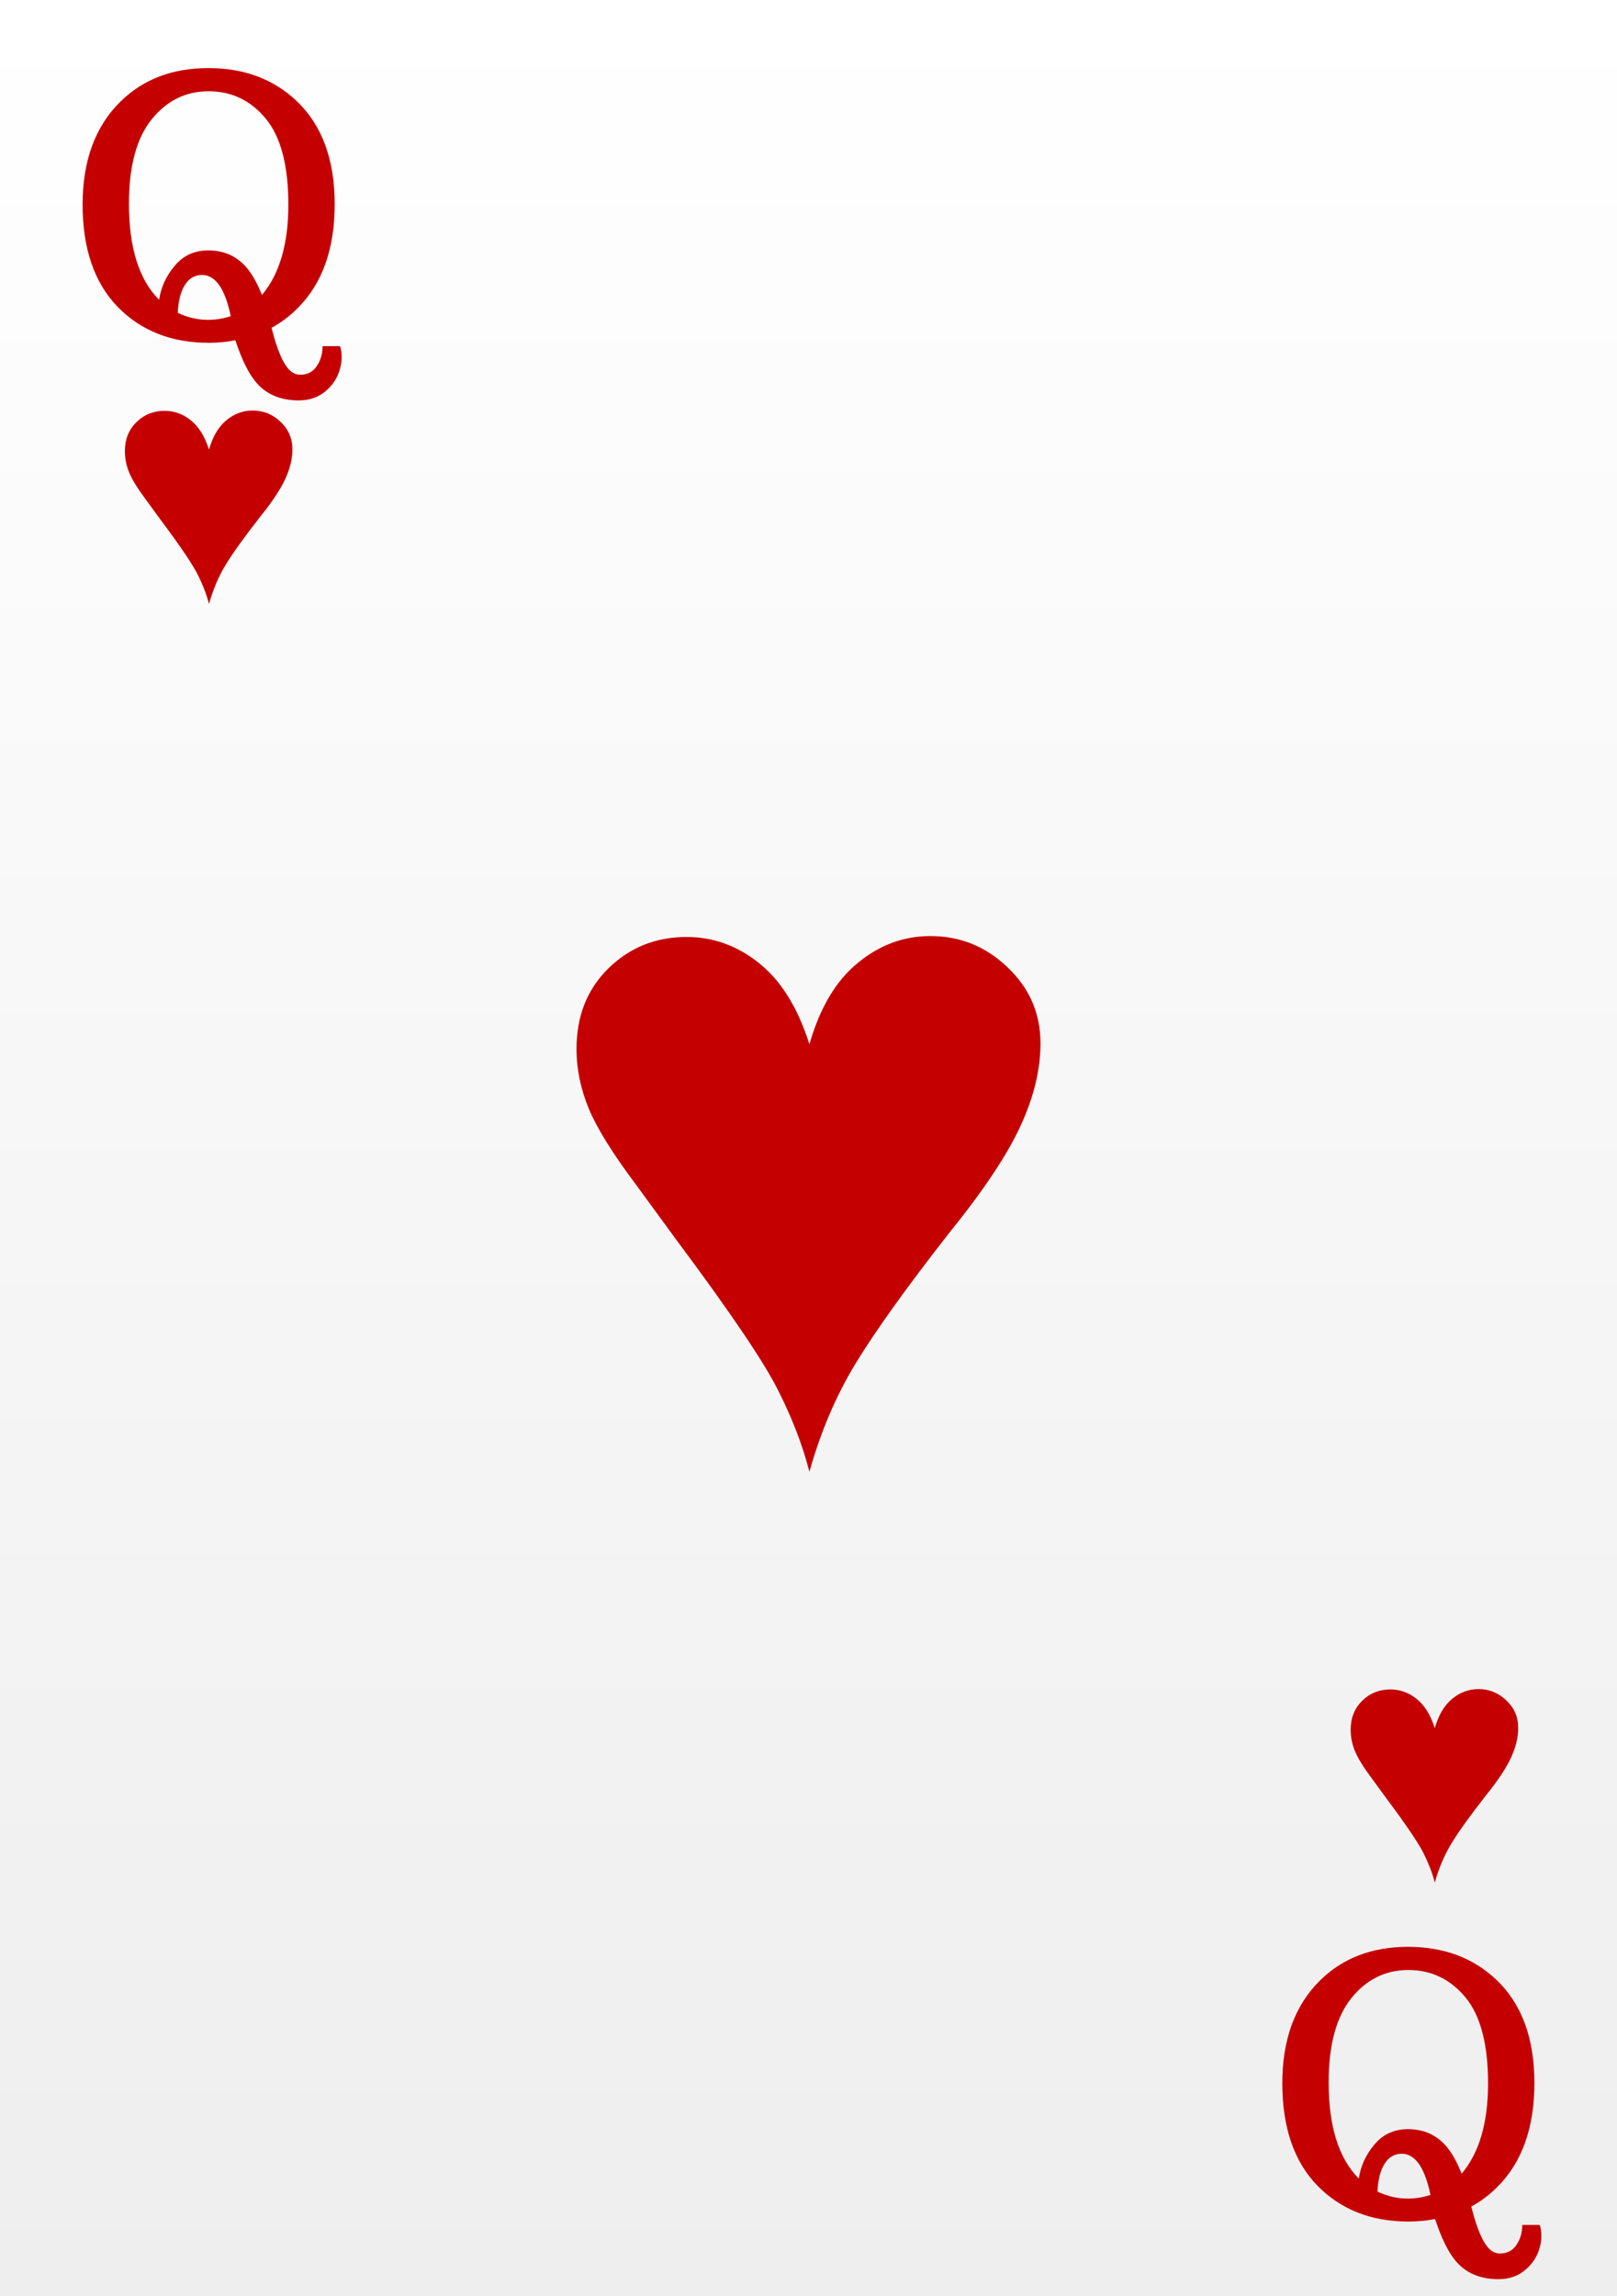 <svg width="62" height="88" viewBox="0 0 62 88" fill="none" xmlns="http://www.w3.org/2000/svg">
<rect x="0" y="0" width="62" height="88" fill="#333333" stroke="none"/>
<rect width="62" height="88" fill="url(#paint0_linear)"/>
<path d="M9.025 13.041C8.697 13.105 8.355 13.137 8 13.137C6.569 13.137 5.405 12.676 4.507 11.756C3.614 10.831 3.167 9.525 3.167 7.839C3.167 6.153 3.655 4.833 4.63 3.881C5.5 3.033 6.619 2.609 7.986 2.609C9.354 2.609 10.481 3.029 11.37 3.867C12.345 4.792 12.833 6.112 12.833 7.825C12.833 9.539 12.359 10.867 11.411 11.81C11.115 12.111 10.782 12.362 10.413 12.562C10.627 13.428 10.869 13.98 11.138 14.217C11.247 14.312 11.375 14.36 11.521 14.36C11.794 14.36 12.004 14.249 12.149 14.025C12.295 13.807 12.368 13.554 12.368 13.267H13.038C13.079 13.394 13.1 13.533 13.1 13.684C13.1 13.834 13.079 13.982 13.038 14.128C12.947 14.47 12.762 14.757 12.484 14.989C12.211 15.226 11.867 15.345 11.452 15.345C10.741 15.345 10.19 15.105 9.798 14.627C9.52 14.29 9.262 13.761 9.025 13.041ZM10.044 11.305C10.718 10.503 11.056 9.35 11.056 7.846C11.056 6.342 10.766 5.241 10.188 4.544C9.609 3.847 8.88 3.498 8 3.498C7.12 3.498 6.391 3.858 5.812 4.578C5.234 5.298 4.944 6.374 4.944 7.805C4.944 9.491 5.329 10.719 6.1 11.489C6.173 11.006 6.373 10.571 6.701 10.184C7.029 9.792 7.458 9.596 7.986 9.596C8.747 9.596 9.328 9.947 9.729 10.648C9.848 10.854 9.953 11.072 10.044 11.305ZM6.817 11.988C7.465 12.298 8.141 12.341 8.848 12.118C8.629 11.065 8.262 10.539 7.747 10.539C7.465 10.539 7.243 10.669 7.084 10.929C6.924 11.184 6.836 11.537 6.817 11.988Z" fill="#C50000"/>
<path d="M55.025 85.041C54.697 85.105 54.355 85.137 54 85.137C52.569 85.137 51.405 84.676 50.507 83.756C49.614 82.831 49.167 81.525 49.167 79.839C49.167 78.153 49.655 76.833 50.63 75.881C51.5 75.033 52.619 74.609 53.986 74.609C55.353 74.609 56.481 75.029 57.37 75.867C58.345 76.792 58.833 78.112 58.833 79.825C58.833 81.539 58.359 82.867 57.411 83.811C57.115 84.111 56.782 84.362 56.413 84.562C56.627 85.428 56.869 85.98 57.138 86.217C57.247 86.312 57.375 86.36 57.52 86.36C57.794 86.36 58.004 86.249 58.149 86.025C58.295 85.807 58.368 85.554 58.368 85.267H59.038C59.079 85.394 59.1 85.533 59.1 85.684C59.1 85.834 59.079 85.982 59.038 86.128C58.947 86.47 58.762 86.757 58.484 86.989C58.211 87.226 57.867 87.345 57.452 87.345C56.741 87.345 56.19 87.106 55.798 86.627C55.52 86.29 55.262 85.761 55.025 85.041ZM56.044 83.305C56.718 82.503 57.056 81.35 57.056 79.846C57.056 78.342 56.766 77.241 56.188 76.544C55.609 75.847 54.88 75.498 54 75.498C53.12 75.498 52.391 75.858 51.812 76.578C51.234 77.298 50.944 78.374 50.944 79.805C50.944 81.491 51.329 82.719 52.1 83.489C52.172 83.006 52.373 82.571 52.701 82.184C53.029 81.792 53.458 81.596 53.986 81.596C54.747 81.596 55.328 81.947 55.73 82.648C55.848 82.853 55.953 83.072 56.044 83.305ZM52.817 83.988C53.465 84.298 54.141 84.341 54.848 84.118C54.629 83.065 54.262 82.539 53.747 82.539C53.465 82.539 53.243 82.669 53.084 82.929C52.925 83.184 52.836 83.537 52.817 83.988Z" fill="#C50000"/>
<path d="M31.035 56.404C30.777 55.397 30.379 54.359 29.84 53.293C29.312 52.227 28.018 50.31 25.955 47.545L24.373 45.383C23.494 44.211 22.896 43.25 22.58 42.5C22.264 41.738 22.105 40.971 22.105 40.197C22.105 38.943 22.51 37.918 23.318 37.121C24.139 36.312 25.141 35.908 26.324 35.908C27.344 35.908 28.27 36.242 29.102 36.91C29.945 37.578 30.59 38.615 31.035 40.022C31.434 38.627 32.049 37.59 32.881 36.91C33.713 36.219 34.645 35.873 35.676 35.873C36.812 35.873 37.797 36.272 38.629 37.068C39.473 37.865 39.895 38.838 39.895 39.986C39.895 40.994 39.637 42.055 39.121 43.168C38.605 44.281 37.697 45.641 36.397 47.246C34.756 49.344 33.555 51.02 32.793 52.273C32.043 53.516 31.457 54.893 31.035 56.404Z" fill="#C50000"/>
<path d="M8.013 23.146C7.92 22.782 7.776 22.408 7.581 22.023C7.391 21.637 6.923 20.945 6.178 19.947L5.607 19.166C5.29 18.743 5.074 18.396 4.959 18.125C4.845 17.85 4.788 17.573 4.788 17.294C4.788 16.841 4.934 16.47 5.226 16.183C5.522 15.891 5.884 15.745 6.312 15.745C6.68 15.745 7.014 15.865 7.314 16.106C7.619 16.348 7.852 16.722 8.013 17.23C8.157 16.726 8.379 16.352 8.679 16.106C8.98 15.857 9.316 15.732 9.688 15.732C10.099 15.732 10.454 15.876 10.755 16.164C11.06 16.451 11.212 16.803 11.212 17.217C11.212 17.581 11.119 17.964 10.933 18.366C10.746 18.768 10.418 19.259 9.949 19.839C9.356 20.596 8.923 21.201 8.647 21.654C8.377 22.103 8.165 22.6 8.013 23.146Z" fill="#C50000"/>
<path d="M55.013 72.146C54.92 71.782 54.776 71.408 54.581 71.022C54.391 70.637 53.923 69.945 53.178 68.947L52.607 68.166C52.29 67.743 52.074 67.396 51.959 67.125C51.845 66.85 51.788 66.573 51.788 66.293C51.788 65.841 51.934 65.47 52.226 65.183C52.522 64.891 52.884 64.745 53.312 64.745C53.68 64.745 54.014 64.865 54.315 65.106C54.619 65.348 54.852 65.722 55.013 66.23C55.157 65.726 55.379 65.352 55.679 65.106C55.98 64.857 56.316 64.732 56.688 64.732C57.099 64.732 57.454 64.876 57.755 65.164C58.06 65.451 58.212 65.803 58.212 66.217C58.212 66.581 58.119 66.964 57.933 67.366C57.746 67.768 57.419 68.259 56.949 68.839C56.356 69.596 55.922 70.201 55.648 70.654C55.377 71.103 55.165 71.6 55.013 72.146Z" fill="#C50000"/>
<defs>
<linearGradient id="paint0_linear" x1="31" y1="0" x2="31" y2="88" gradientUnits="userSpaceOnUse">
<stop stop-color="white"/>
<stop offset="1" stop-color="#EEEEEE"/>
</linearGradient>
</defs>
</svg>
